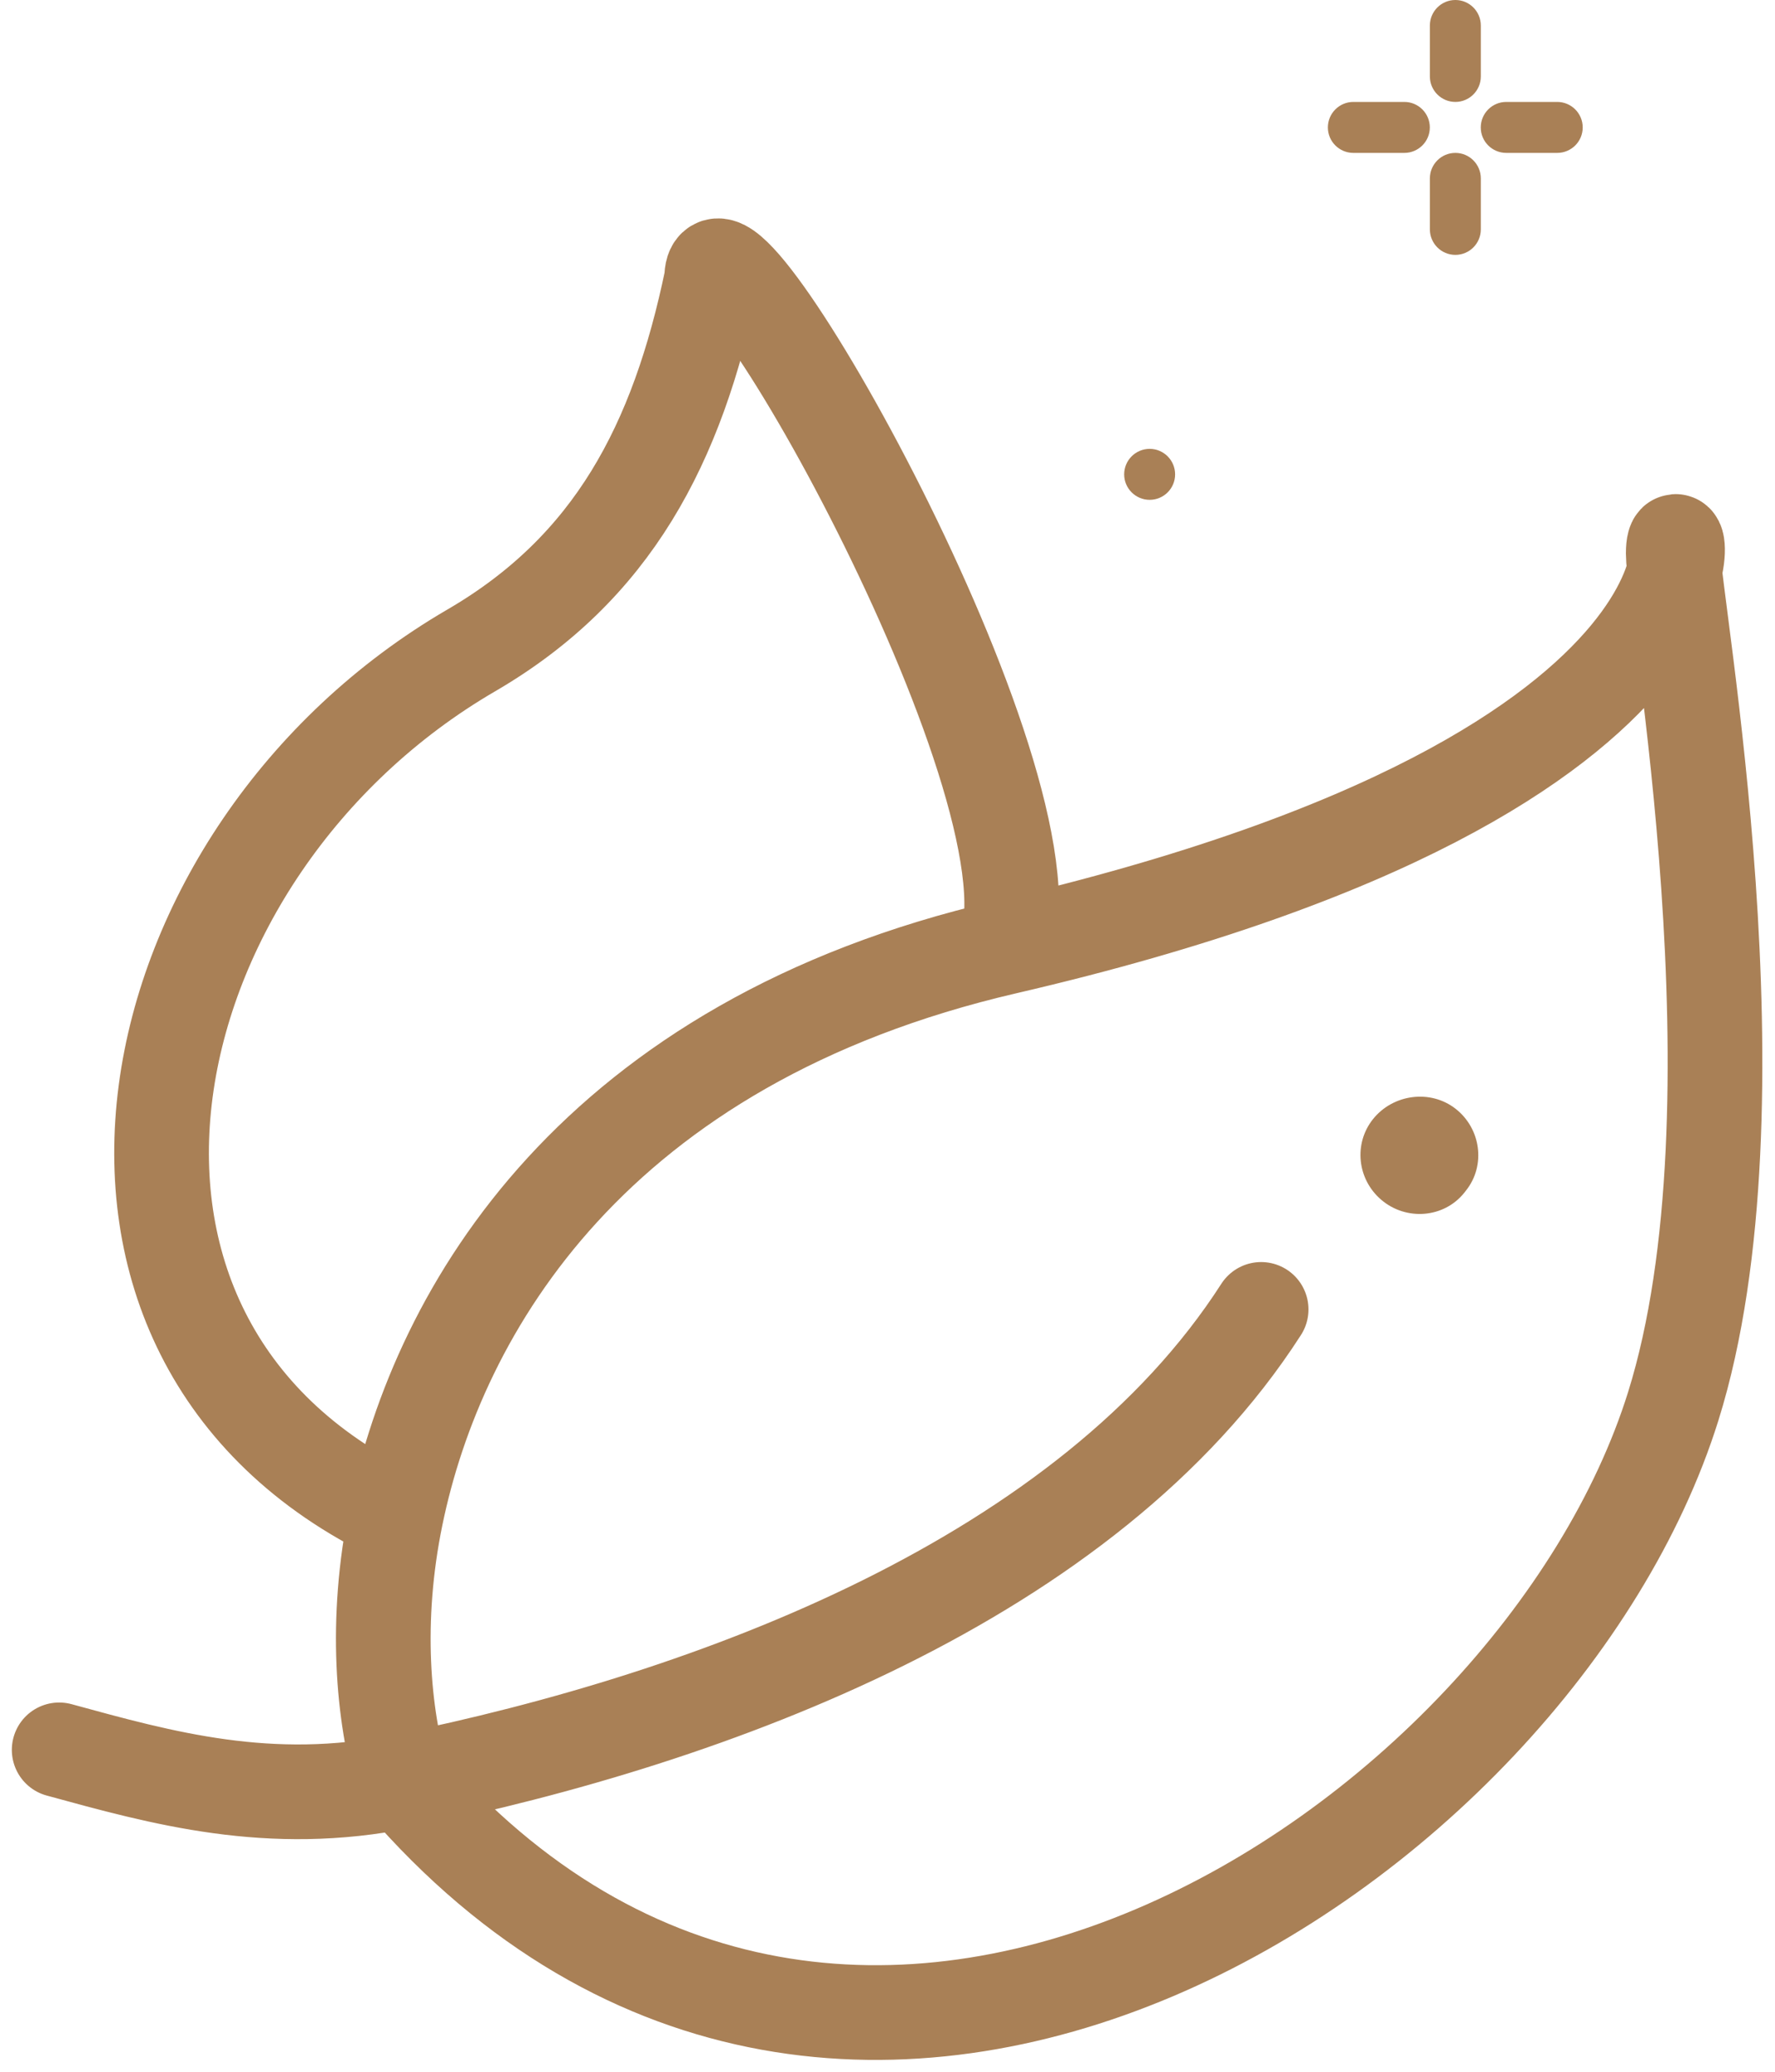 <svg width="30" height="35" viewBox="0 0 30 35" fill="none" xmlns="http://www.w3.org/2000/svg">
<path d="M24.598 2.583C24.835 2.583 25.028 2.776 25.028 3.014V3.875C25.028 4.113 24.835 4.306 24.598 4.306C24.36 4.306 24.167 4.113 24.167 3.875V3.014C24.167 2.776 24.36 2.583 24.598 2.583Z" fill="#A98056"/>
<path d="M24.598 1.722C24.36 1.722 24.167 1.529 24.167 1.292V0.431C24.167 0.193 24.36 -4.57764e-05 24.598 -4.57764e-05C24.835 -4.57764e-05 25.028 0.193 25.028 0.431V1.292C25.028 1.529 24.835 1.722 24.598 1.722Z" fill="#A98056"/>
<path d="M22.874 1.722H23.735C23.973 1.722 24.166 1.915 24.166 2.153C24.166 2.391 23.973 2.583 23.735 2.583H22.874C22.636 2.583 22.443 2.391 22.443 2.153C22.443 1.915 22.636 1.722 22.874 1.722Z" fill="#A98056"/>
<path d="M25.458 1.722H26.319C26.557 1.722 26.75 1.915 26.75 2.153C26.75 2.391 26.557 2.583 26.319 2.583H25.458C25.22 2.583 25.027 2.391 25.027 2.153C25.027 1.915 25.22 1.722 25.458 1.722Z" fill="#A98056"/>
<path d="M19.431 7.583C19.668 7.583 19.861 7.776 19.861 8.014C19.861 8.252 19.668 8.444 19.431 8.444C19.193 8.444 19 8.251 19 8.014C19 7.776 19.193 7.583 19.431 7.583Z" fill="#A98056"/>
<path d="M23.205 18.907C22.874 19.323 22.94 19.924 23.345 20.269C23.765 20.628 24.406 20.58 24.75 20.148C24.759 20.136 24.769 20.124 24.778 20.112C25.116 19.687 25.029 19.065 24.601 18.731C24.174 18.398 23.543 18.484 23.205 18.907Z" fill="#A98056"/>
<path d="M1 29.562C2.741 30.038 4.557 30.549 6.804 30.093M21.315 22.121C18.387 26.675 12.06 29.027 6.804 30.093M6.804 30.093C14.35 38.849 25.958 31.182 28.28 23.758C29.868 18.681 28.28 10.173 28.28 9.352C28.28 8.086 29.979 12.993 17 16M6.804 30.093C6.472 28.982 6.327 27.38 6.693 25.604M17 16C10.045 17.611 7.41 22.121 6.693 25.604M17 16C17.929 13.214 12.028 2.862 12.028 4.709C11.448 7.506 10.353 9.599 7.965 10.988C2.161 14.366 0.42 22.597 6.693 25.604" stroke="#A98056" stroke-width="1.6" stroke-linecap="round"/>
</svg>

